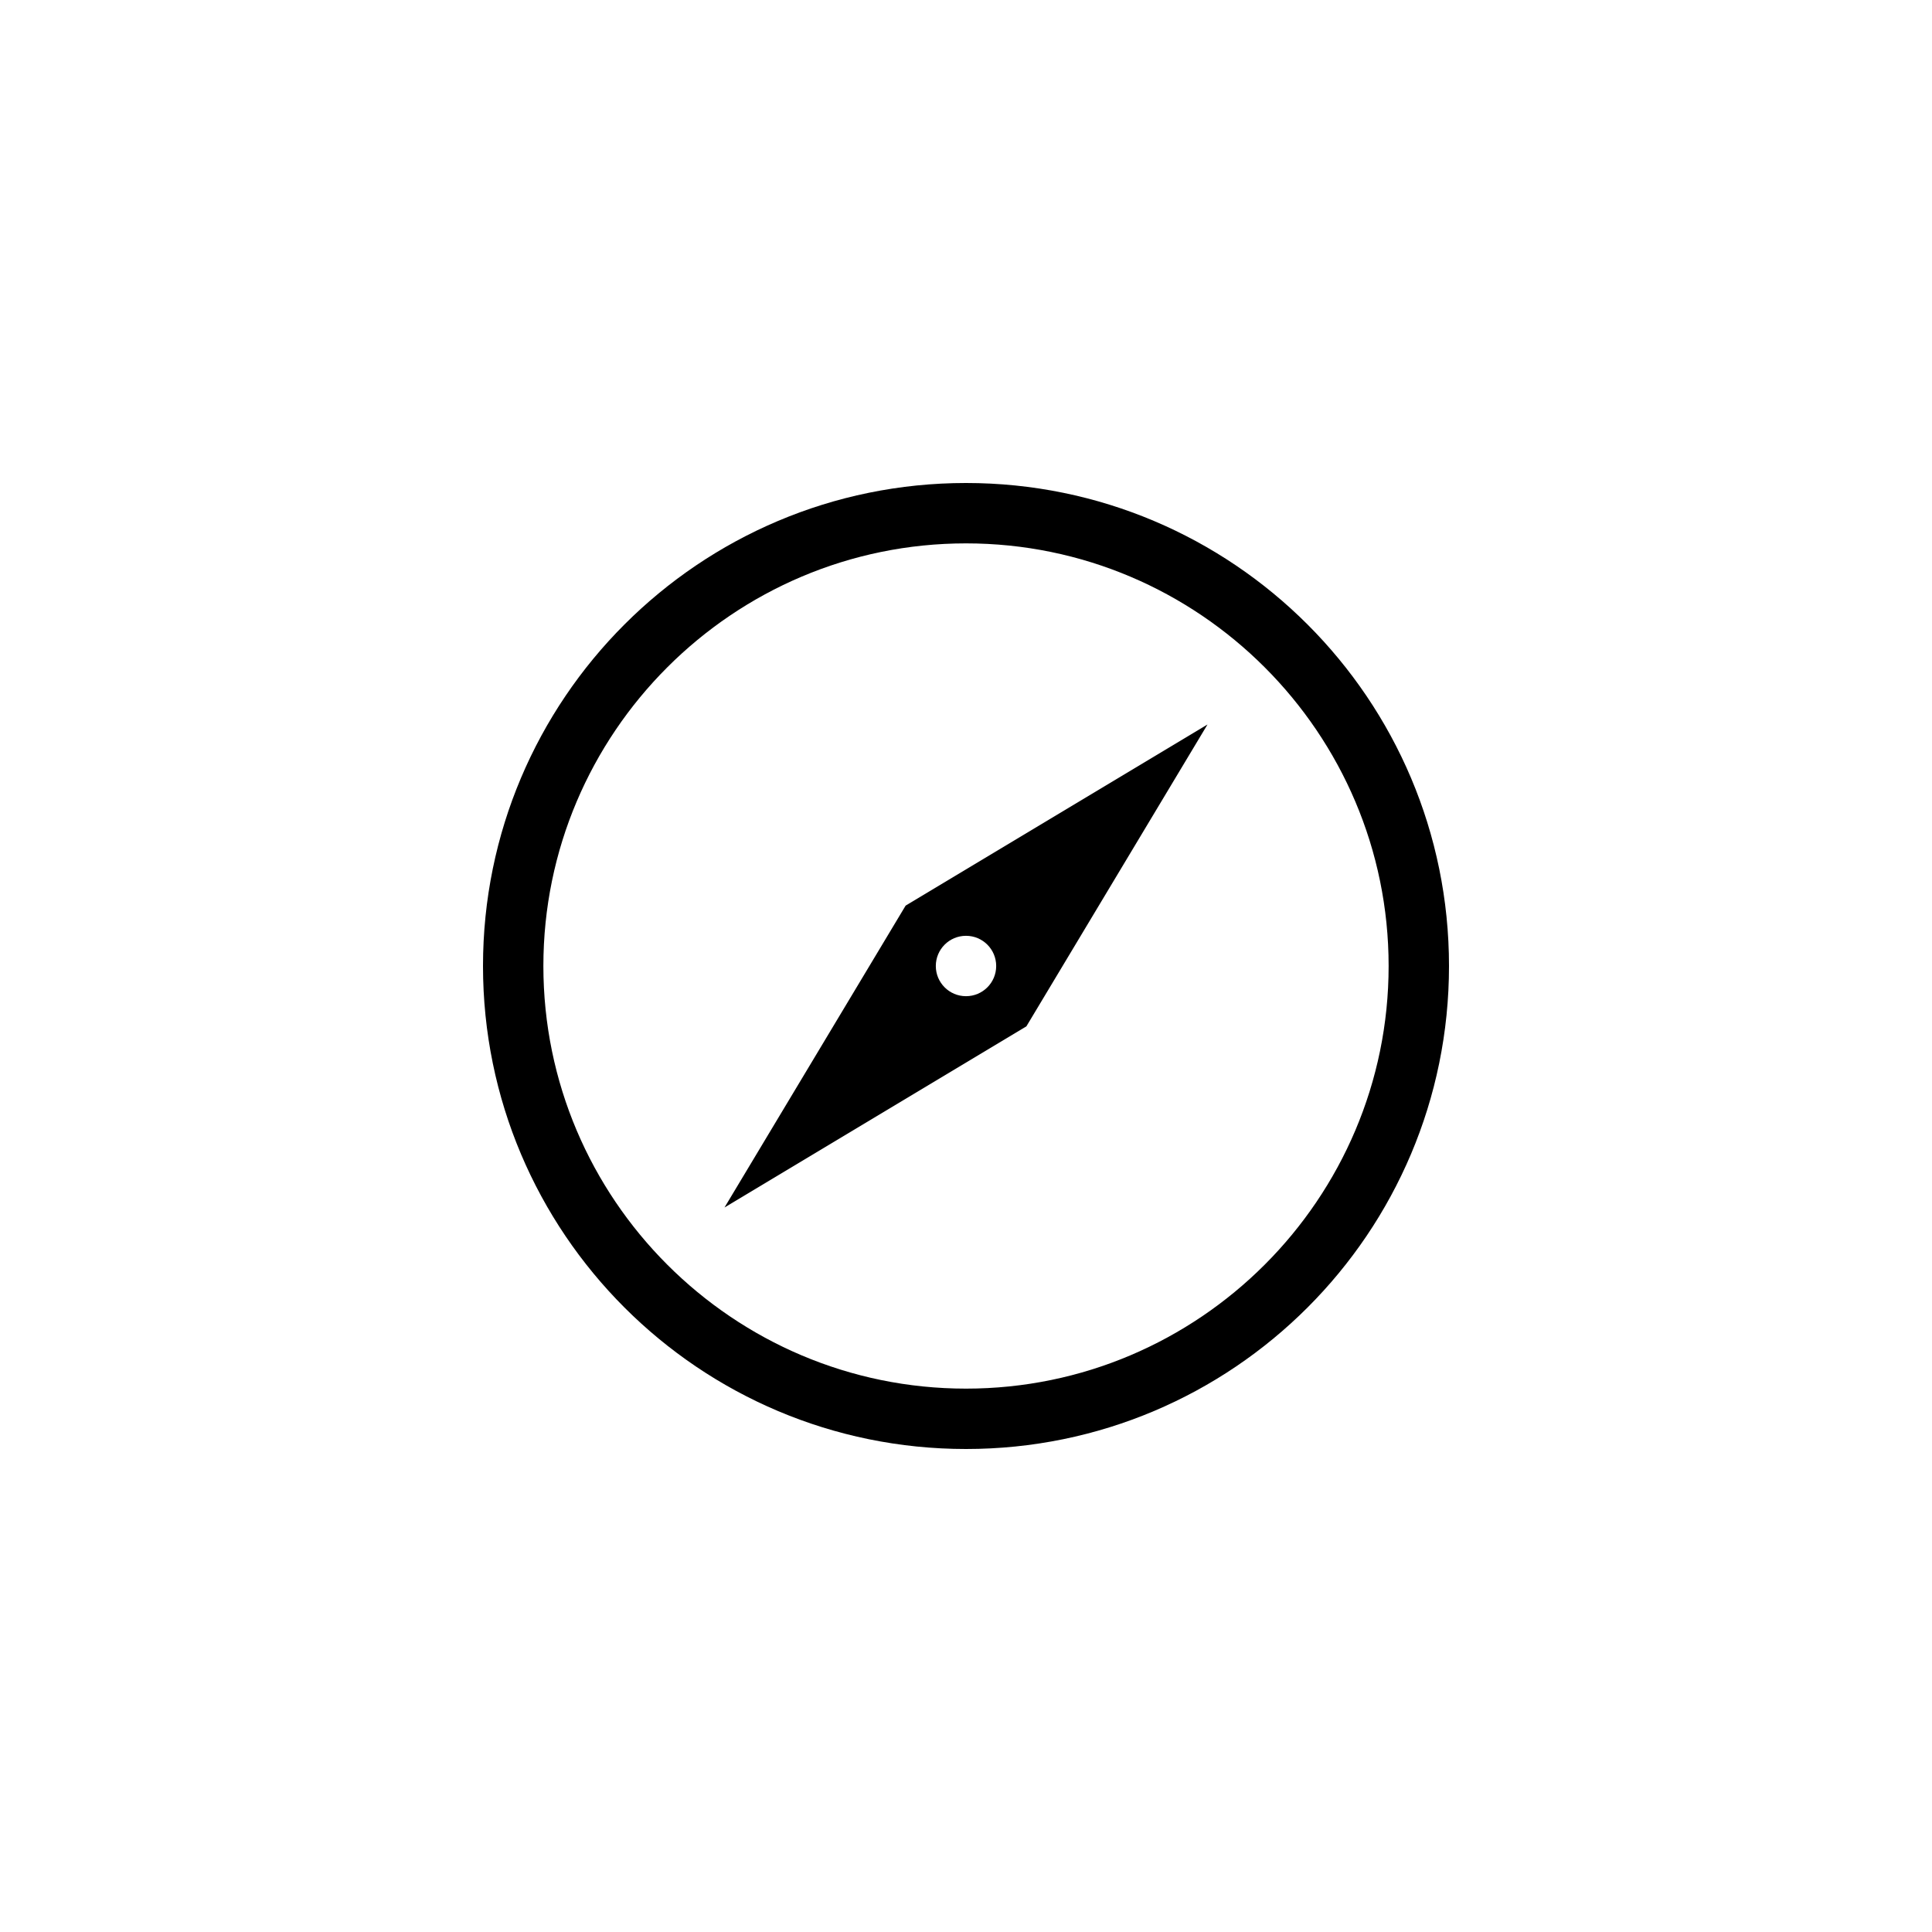 <?xml version="1.0" encoding="utf-8"?>
<!-- Generator: Adobe Illustrator 17.0.0, SVG Export Plug-In . SVG Version: 6.00 Build 0)  -->
<!DOCTYPE svg PUBLIC "-//W3C//DTD SVG 1.1//EN" "http://www.w3.org/Graphics/SVG/1.1/DTD/svg11.dtd">
<svg version="1.1" id="Layer_1" xmlns="http://www.w3.org/2000/svg" xmlns:xlink="http://www.w3.org/1999/xlink" x="0px" y="0px"
	 width="512px" height="512px" viewBox="0 0 512 512" enable-background="new 0 0 512 512" xml:space="preserve">
<g>
	<path d="M256,128c-70.695,0-128,57.312-128,128s57.305,128,128,128c70.688,0,128-57.312,128-128S326.688,128,256,128z M256,368
		c-61.758,0-112-50.25-112-112s50.242-112,112-112c61.75,0,112,50.25,112,112S317.75,368,256,368z"/>
	<path d="M192,320l80-48l48-80l-80,48L192,320z M256,248c4.422,0,8,3.578,8,8s-3.578,8-8,8s-8-3.578-8-8S251.578,248,256,248z"/>
</g>
</svg>
